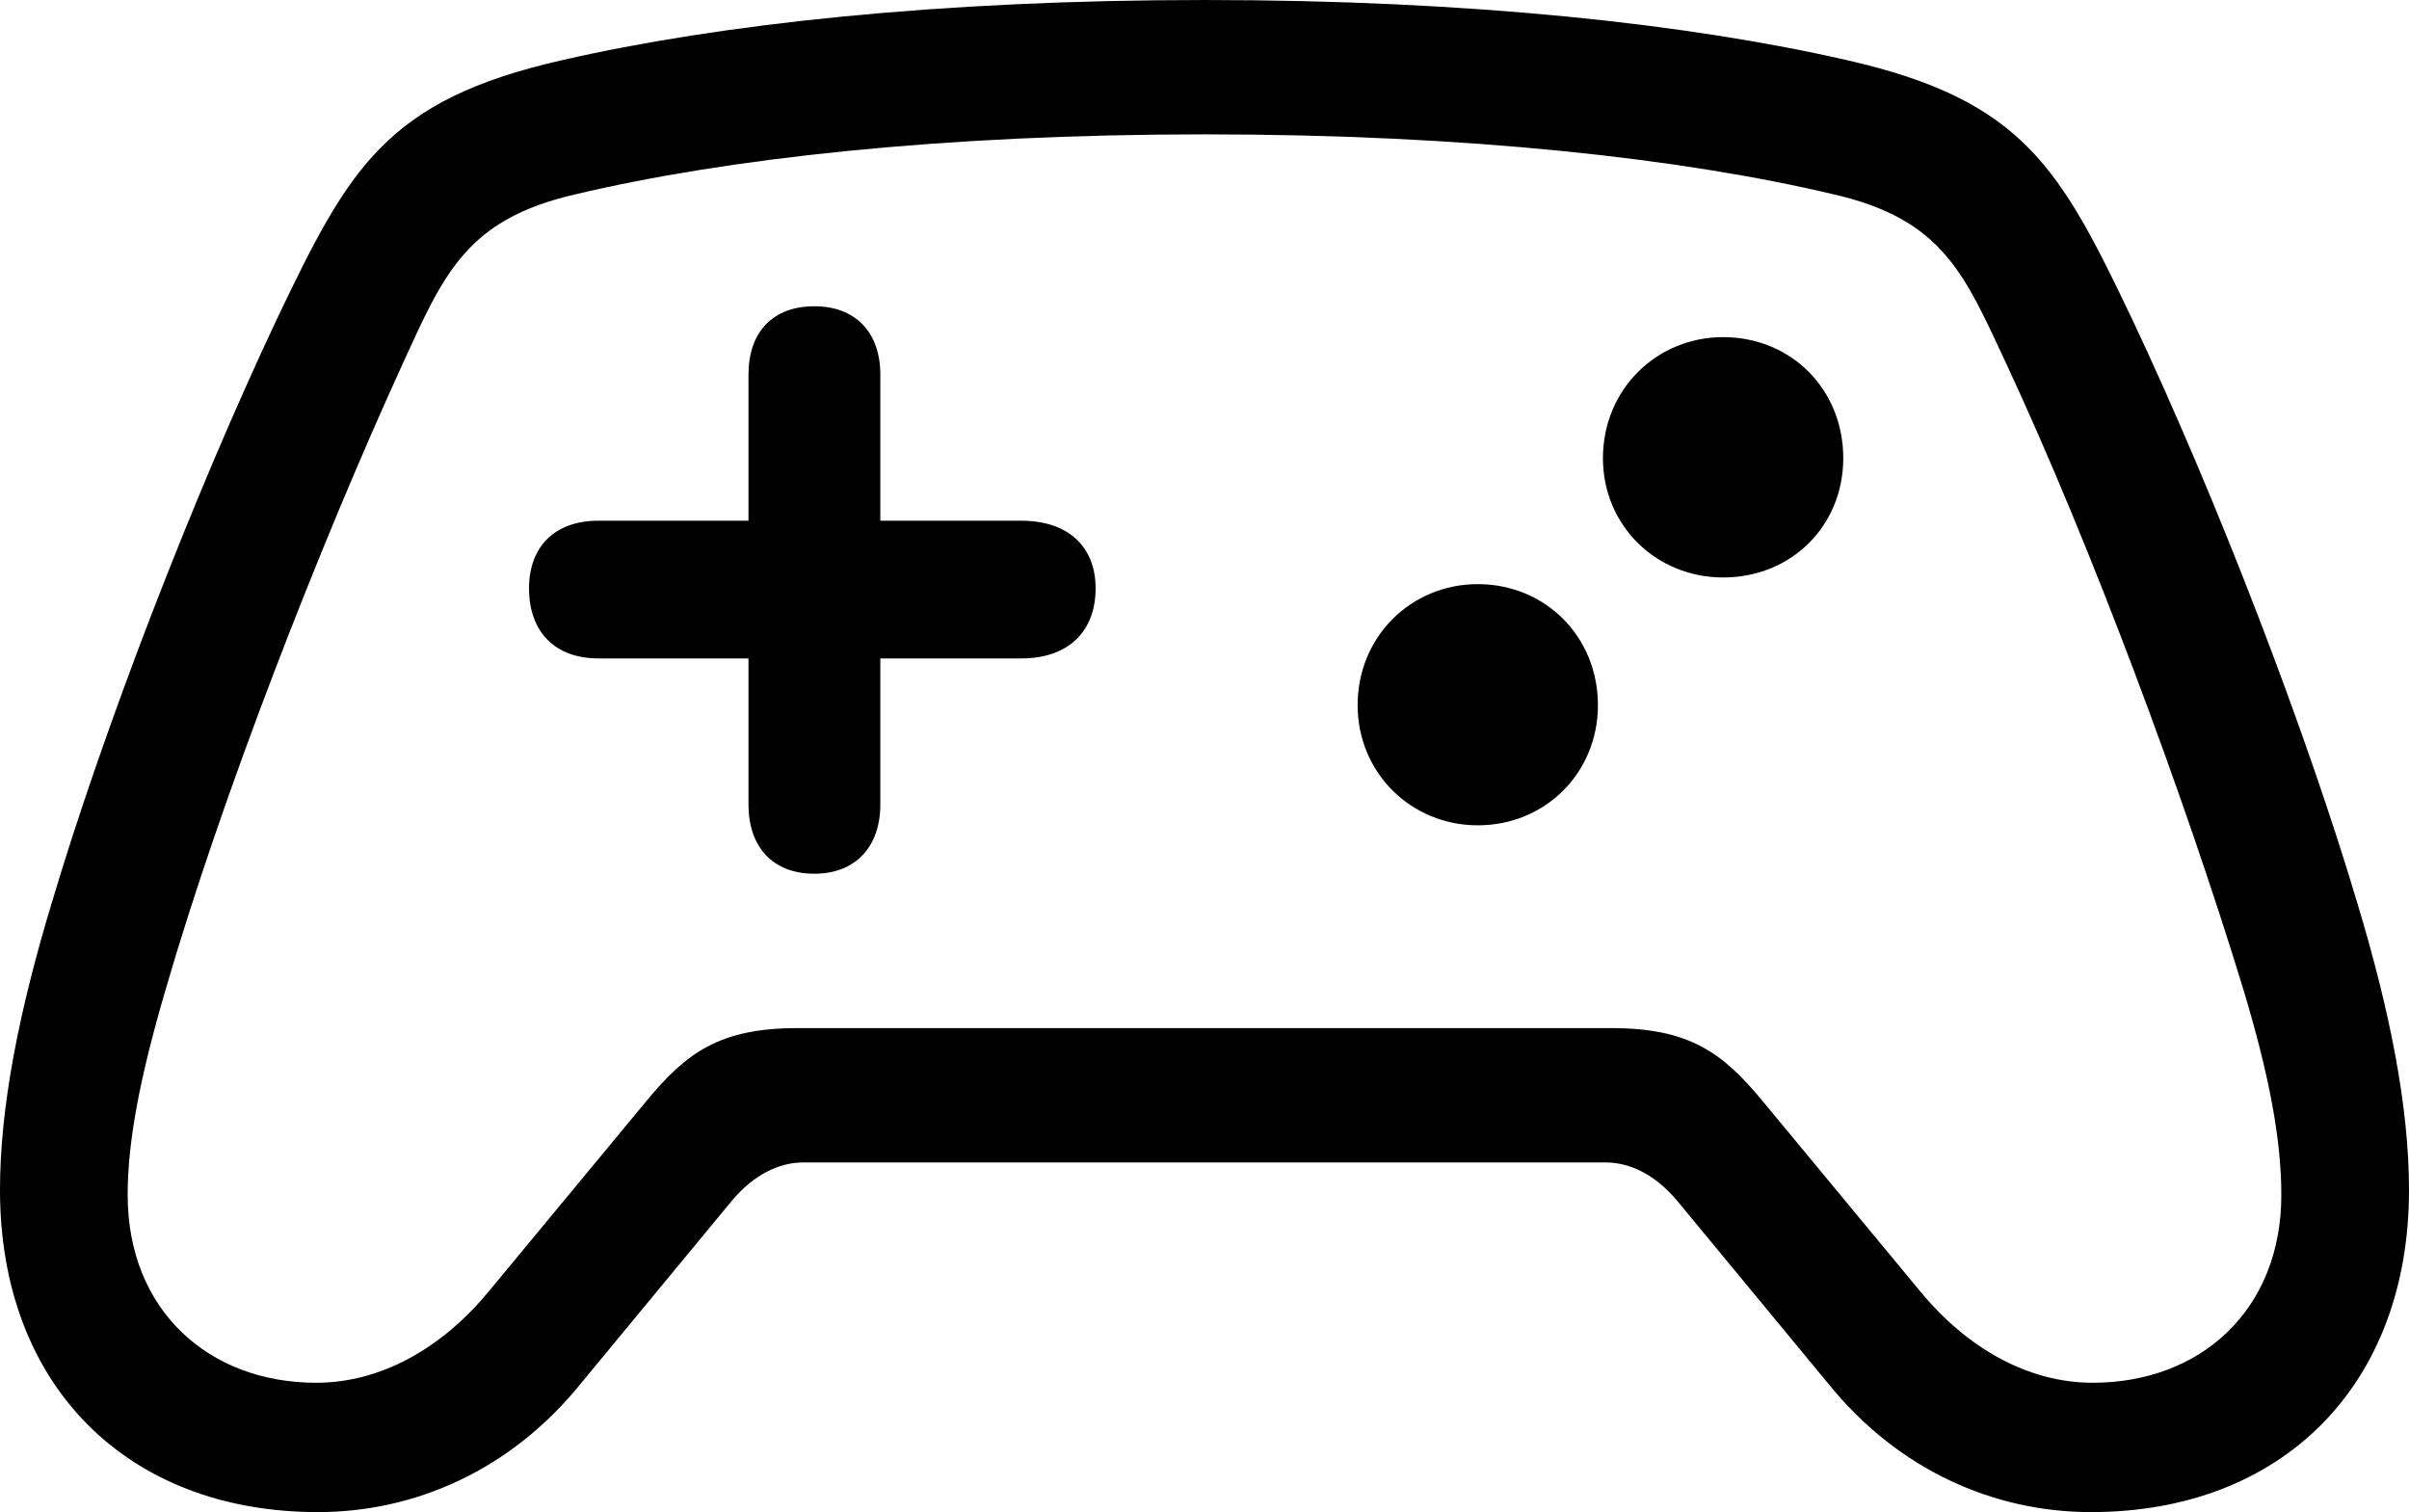 <?xml version="1.0" encoding="UTF-8" standalone="no"?>
<svg xmlns="http://www.w3.org/2000/svg"
     width="1409.668" height="884.766"
     viewBox="0 0 1409.668 884.766"
     fill="currentColor">
  <path d="M-0.002 696.294C-0.002 810.544 74.218 884.764 186.038 884.764C242.678 884.764 298.828 860.354 339.848 809.574L428.218 702.634C440.918 687.504 455.568 680.174 470.218 680.174H939.448C954.098 680.174 968.748 687.504 981.448 702.634L1069.828 809.574C1110.838 860.354 1166.988 884.764 1223.628 884.764C1335.448 884.764 1409.668 810.544 1409.668 696.294C1409.668 647.464 1398.438 591.304 1379.398 528.324C1349.608 428.224 1297.368 291.994 1247.558 186.524C1205.568 98.634 1184.078 58.594 1080.568 35.154C988.768 14.164 861.328 0.004 705.078 0.004C548.828 0.004 420.898 14.164 329.098 35.154C225.588 58.594 204.098 98.634 162.108 186.524C112.308 291.994 60.058 428.224 30.278 528.324C11.228 591.304 -0.002 647.464 -0.002 696.294ZM74.708 699.224C74.708 668.454 81.538 631.344 97.168 578.124C129.878 465.824 186.528 320.314 235.838 212.404C259.768 160.154 272.948 128.414 336.428 113.774C424.808 92.774 550.778 78.614 705.078 78.614C858.888 78.614 984.868 92.774 1073.238 113.774C1136.718 128.414 1149.418 160.154 1173.828 212.404C1224.118 320.314 1278.318 466.304 1312.498 578.124C1328.618 631.344 1334.958 668.454 1334.958 699.224C1334.958 766.604 1287.598 809.084 1224.608 809.084C1187.498 809.084 1151.368 789.554 1123.048 754.884L1031.248 644.044C1007.808 615.724 988.278 601.564 942.868 601.564H466.798C421.388 601.564 401.858 615.724 378.418 644.044L286.618 754.884C258.298 789.554 222.168 809.084 185.058 809.084C122.068 809.084 74.708 766.604 74.708 699.224ZM309.568 344.234C309.568 369.634 324.708 385.254 350.098 385.254H437.988V470.704C437.988 495.604 452.148 511.234 476.558 511.234C500.488 511.234 515.138 495.604 515.138 470.704V385.254H597.658C624.998 385.254 641.118 369.634 641.118 344.234C641.118 319.824 624.998 304.684 597.658 304.684H515.138V219.234C515.138 194.334 500.488 179.204 476.558 179.204C452.148 179.204 437.988 194.334 437.988 219.234V304.684H350.098C324.708 304.684 309.568 319.824 309.568 344.234ZM1008.298 337.894C1048.338 337.894 1078.618 307.614 1078.618 268.064C1078.618 228.024 1048.338 197.264 1008.298 197.264C969.238 197.264 937.988 228.024 937.988 268.064C937.988 307.614 969.238 337.894 1008.298 337.894ZM864.748 482.914C904.298 482.914 935.058 452.144 935.058 412.594C935.058 372.554 904.298 341.794 864.748 341.794C825.688 341.794 794.438 372.554 794.438 412.594C794.438 452.144 825.688 482.914 864.748 482.914Z"/>
</svg>